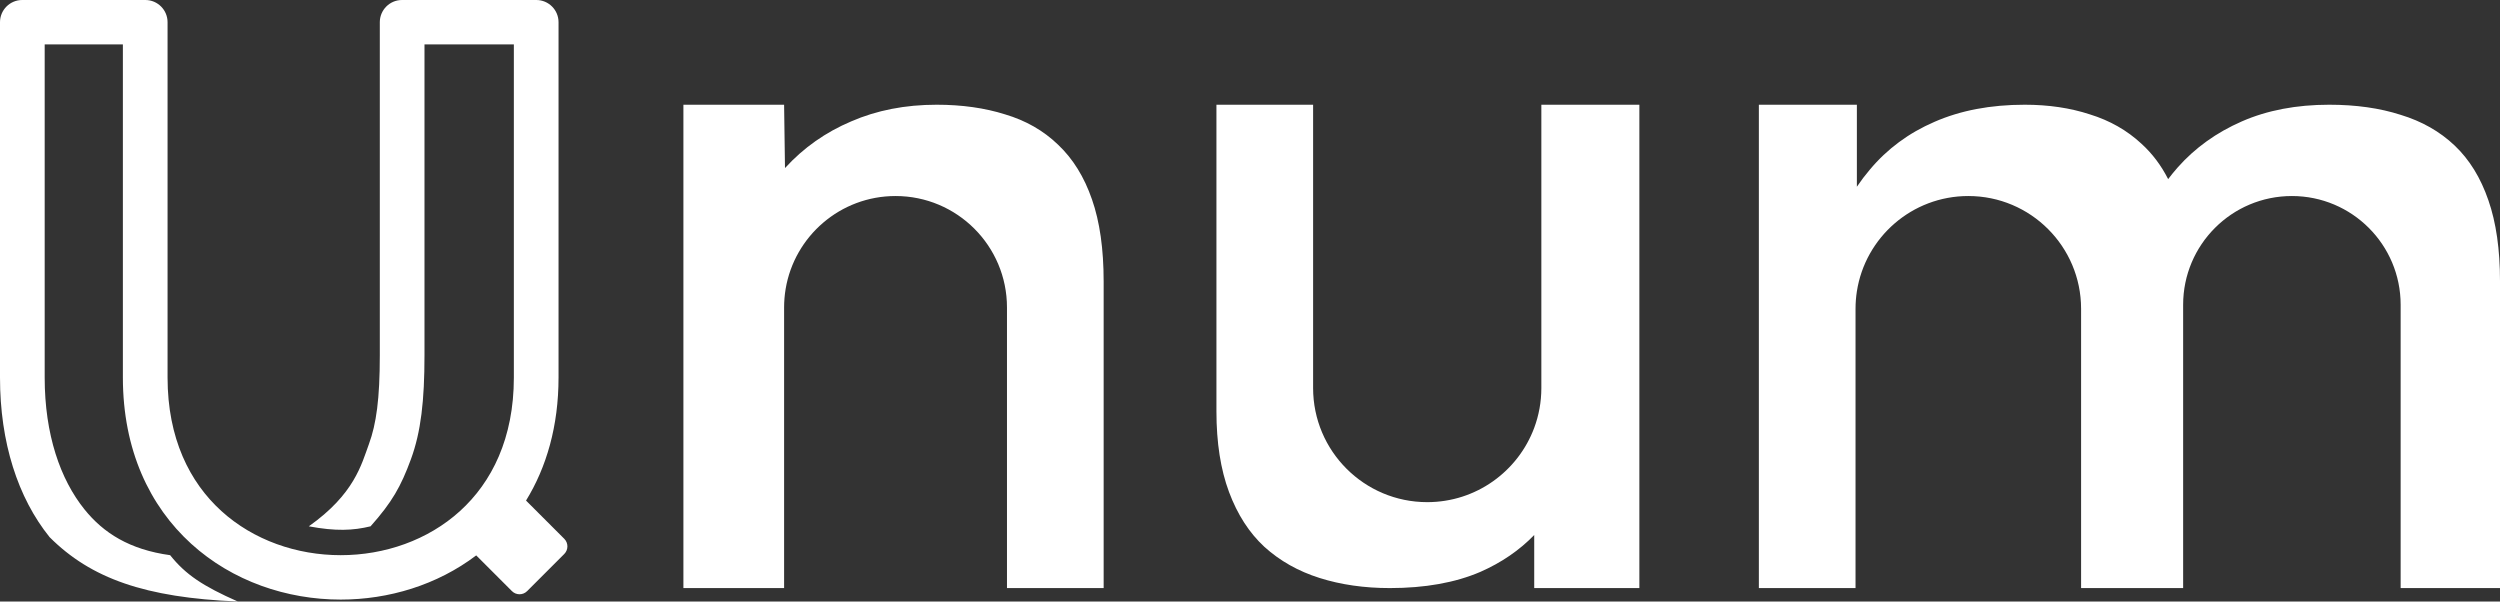 <svg width="931" height="224" viewBox="0 0 931 224" fill="none" xmlns="http://www.w3.org/2000/svg">
<rect x="0" y="0" width="931" height="224" fill="#333333" stroke="none"/>
<g clip-path="url(#clip0_18750_109027)">
<path fill-rule="evenodd" clip-rule="evenodd" d="M0 8.274C0 3.704 3.704 0 8.274 0H54.13C58.697 0 62.4 3.703 62.4 8.27V140.588C62.4 163.234 70.632 179.572 82.444 190.306C94.392 201.164 110.517 206.747 126.88 206.747C143.243 206.747 159.368 201.164 171.316 190.306C183.128 179.572 191.36 163.234 191.36 140.588V16.54H158.08V132.318C158.08 149.185 156.775 160.807 153.026 171.023C149.286 181.213 146 187 138 196C131.453 197.593 125.042 197.876 115 196C132 184 134.633 172.876 137.394 165.355C140.145 157.859 141.44 148.531 141.44 132.318V8.274L149.76 8.27C141.44 8.27 141.44 8.274 141.44 8.274C141.44 3.704 145.144 0 149.714 0H199.73C204.297 0 208 3.703 208 8.27V140.588C208 158.675 203.518 174.02 195.896 186.411L210.131 200.646C211.693 202.208 211.693 204.741 210.131 206.303L196.3 220.133C194.738 221.695 192.206 221.695 190.644 220.133L177.343 206.831C162.765 217.874 144.728 223.287 126.88 223.287C106.843 223.287 86.568 216.465 71.216 202.513C55.728 188.438 45.76 167.562 45.76 140.588V16.54H16.64V140.588C16.64 161.88 22.48 178.54 31.457 189.693C38.527 198.477 48.239 204.677 63.359 206.747C69.119 213.981 75.599 218.275 88.559 224C53.999 222.569 33.84 215.412 18.463 200.025C6.64 185.335 0 164.78 0 140.588V8.274ZM0 8.274C0 8.274 0 8.27 8.32 8.27L0 8.274Z" fill="white"/>
<path d="M292 114.5C292 113.343 292.047 112.198 292.14 111.065C292.236 109.89 292.382 108.729 292.574 107.584C295.866 87.956 312.936 73 333.5 73C356.42 73 375 91.58 375 114.5V219H411V104.826C411 92.739 409.554 82.557 406.661 74.281C403.768 65.897 399.549 59.091 394.004 53.864C388.58 48.637 382.011 44.88 374.297 42.593C366.703 40.198 358.205 39 348.804 39C337.112 39 326.504 41.069 316.982 45.207C307.46 49.236 299.263 55.007 292.393 62.521L292.33 62.591L292 39H254.5V219H292V114.5Z" fill="white"/>
<path d="M691 219V115C691 112.789 691.171 110.618 691.5 108.5C694.624 88.39 712.015 73 733 73C756.196 73 775 91.804 775 115V219H813V113.5C813 91.132 831.132 73 853.5 73C875.868 73 894 91.132 894 113.5V219H931V104.662C931 92.902 929.562 82.884 926.688 74.608C923.812 66.223 919.62 59.417 914.109 54.191C908.599 48.964 901.891 45.153 893.984 42.757C886.198 40.252 877.333 39 867.391 39C855.172 39 844.331 41.069 834.867 45.207C825.404 49.345 817.438 55.062 810.969 62.358C809.729 63.761 808.546 65.21 807.42 66.705C804.807 61.568 801.498 57.178 797.492 53.537C792.102 48.528 785.693 44.88 778.266 42.593C770.958 40.198 762.872 39 754.008 39C741.31 39 730.109 41.123 720.406 45.37C710.823 49.508 702.797 55.443 696.328 63.174C694.609 65.2 692.999 67.323 691.5 69.541V39H655V219H691Z" fill="white"/>
<path d="M574 144.5C574 149.714 573.061 154.709 571.343 159.325C565.327 175.487 549.758 187 531.5 187C508.028 187 489 167.972 489 144.5V39H453V153.174C453 164.826 454.563 174.844 457.69 183.229C460.817 191.613 465.207 198.419 470.86 203.646C476.633 208.873 483.488 212.739 491.425 215.243C499.363 217.748 508.082 219 517.584 219C530.693 219 541.938 216.985 551.318 212.956C559.174 209.491 565.849 204.919 571.343 199.239V219H610.5V39H574V144.5Z" fill="white"/>
</g>
<defs>
<clipPath id="clip0_18750_109027">
<rect width="931" height="224" fill="white"/>
</clipPath>
</defs>
</svg>
